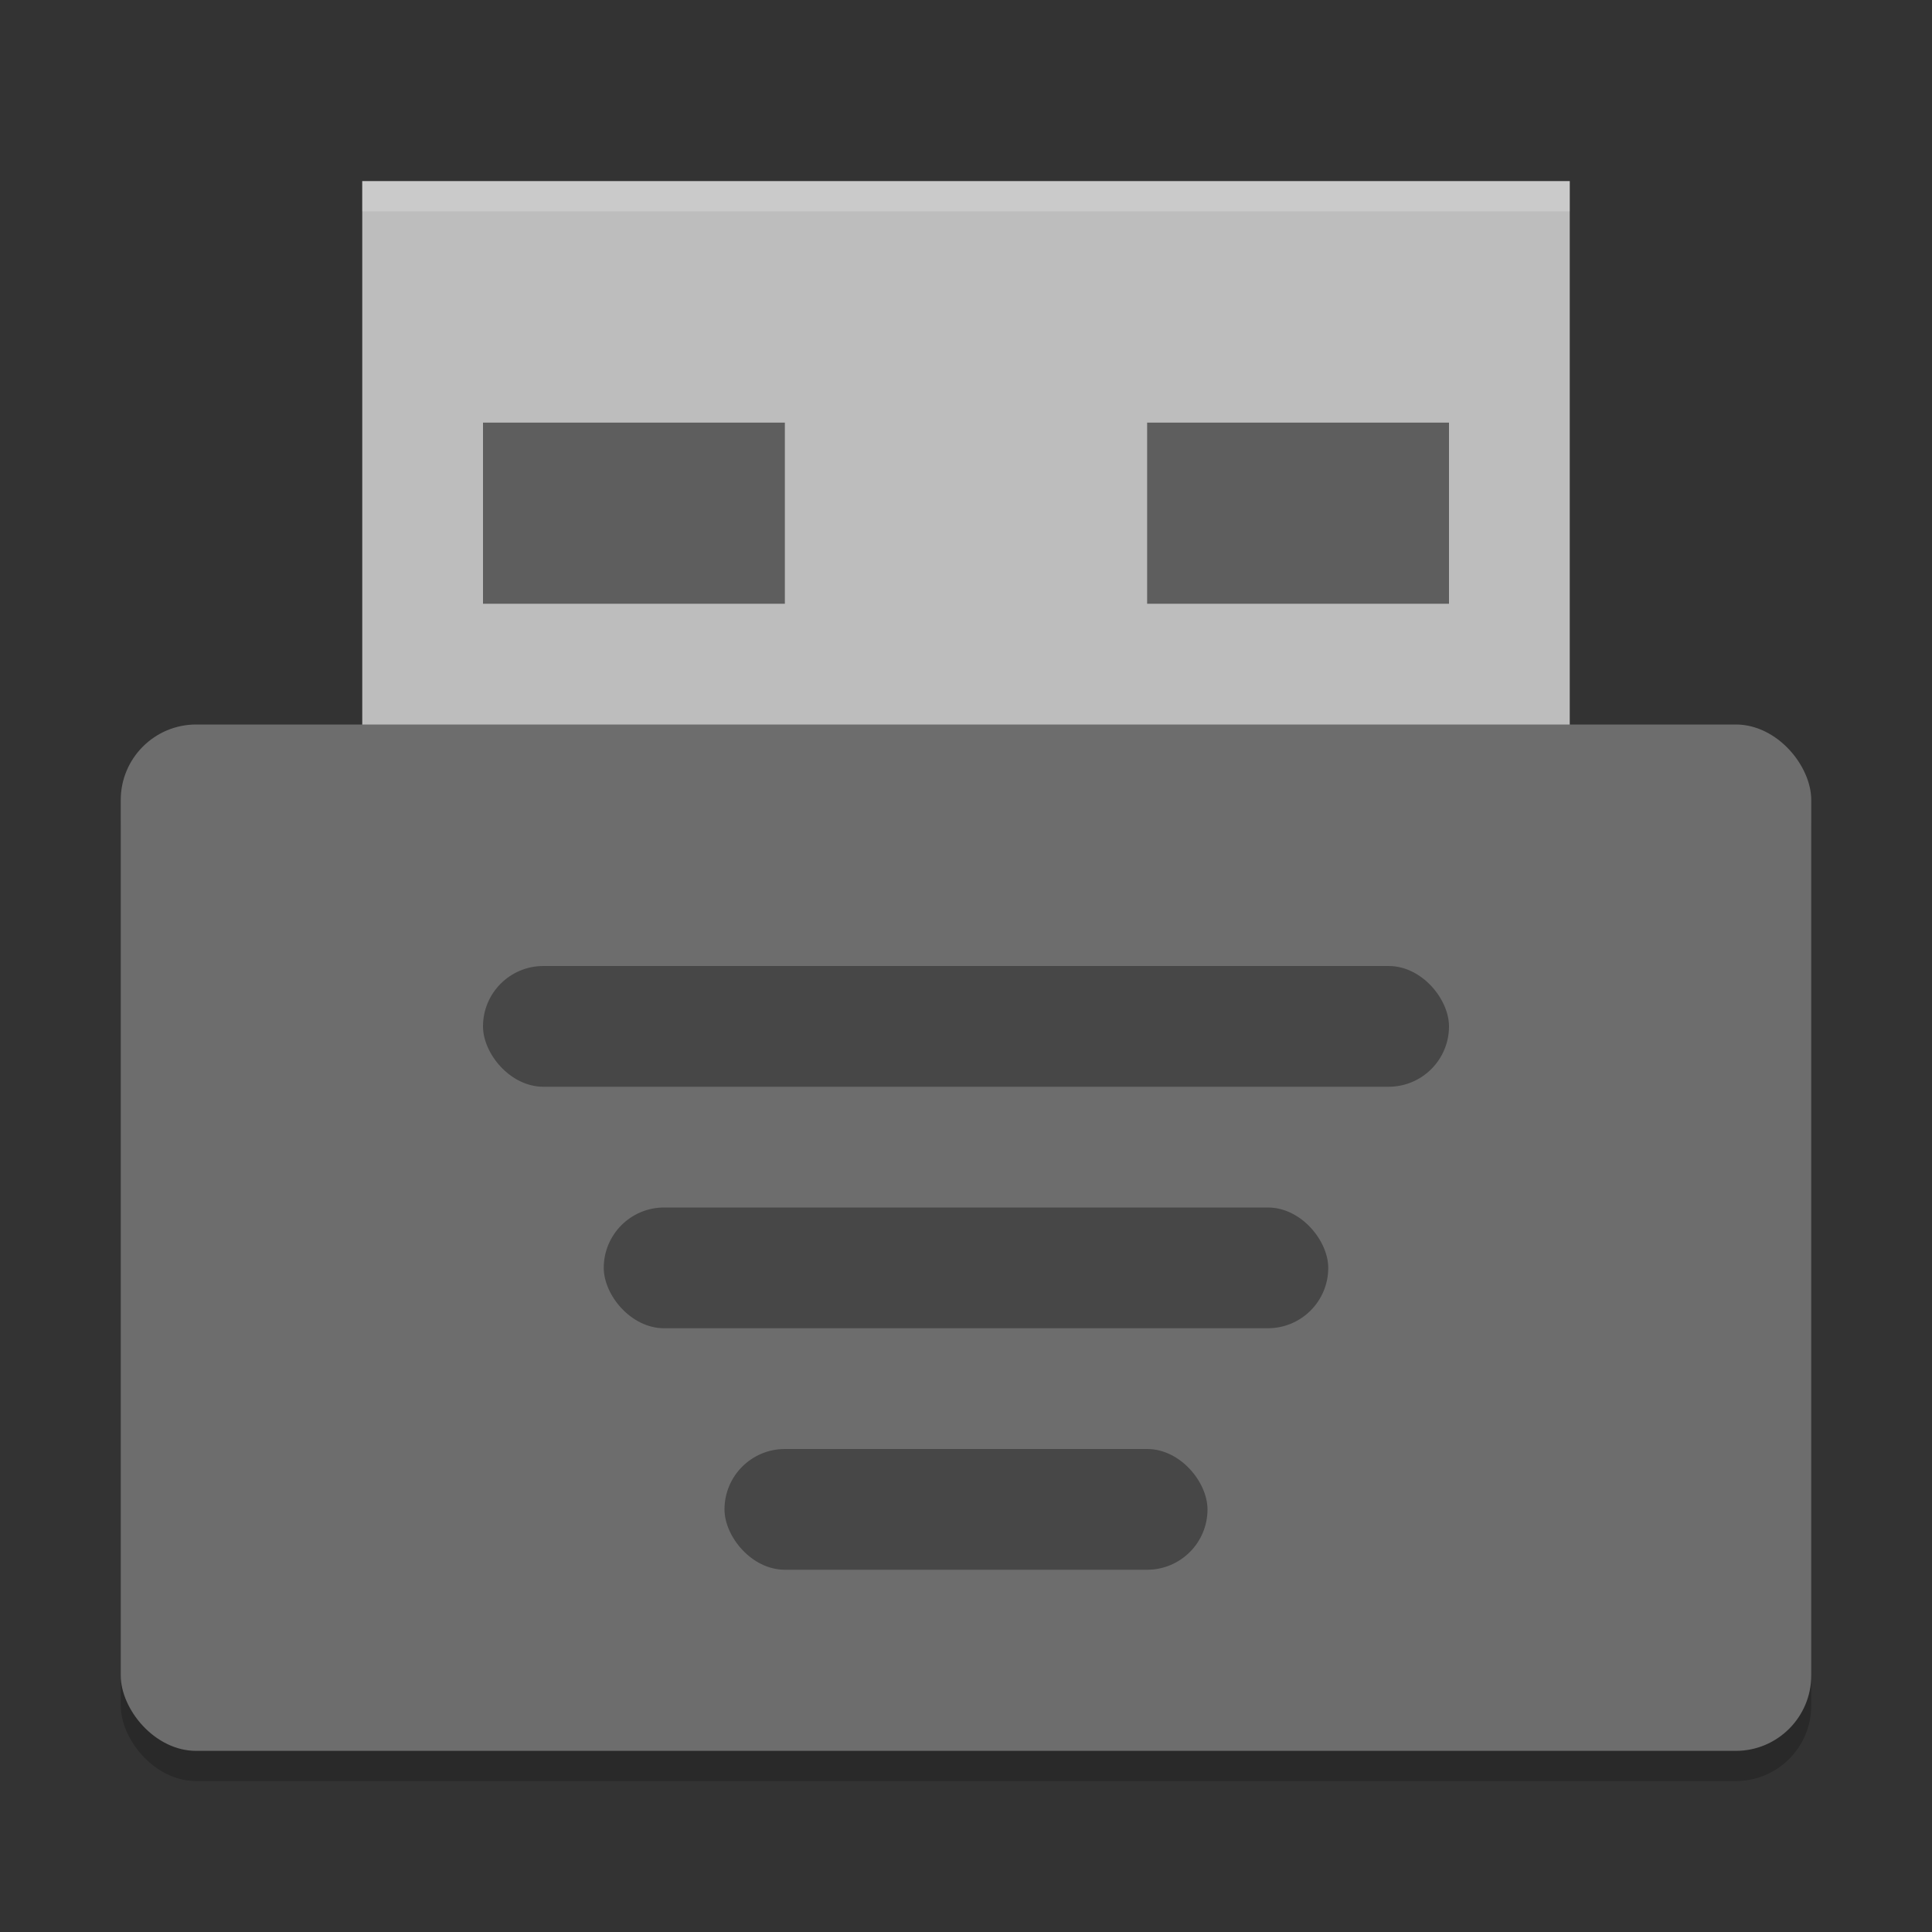 <svg xmlns="http://www.w3.org/2000/svg" width="64" height="64" version="1">
 <rect width="100%" height="100%" fill="#333333" stroke="none"/>
 <rect style="opacity:0.2" width="56" height="34" x="4" y="25" rx="2.5" ry="2.5"/>
 <rect style="fill:#bdbdbd" width="40" height="20" x="12" y="6"/>
 <rect style="fill:#6d6d6d" width="56" height="34" x="4" y="24" rx="2.5" ry="2.5"/>
 <rect style="opacity:0.35" width="32" height="4" x="16" y="32" rx="2" ry="2"/>
 <rect style="opacity:0.35" width="24" height="4" x="20" y="40" rx="2" ry="2"/>
 <rect style="opacity:0.35" width="16" height="4" x="24" y="48" rx="2" ry="2"/>
 <rect style="opacity:0.5" width="10" height="6" x="16" y="14"/>
 <rect style="opacity:0.5" width="10" height="6" x="38" y="14"/>
 <path style="opacity:0.2;fill:#ffffff" d="M 12 6 L 12 7 L 52 7 L 52 6 L 12 6 z"/>
</svg>
